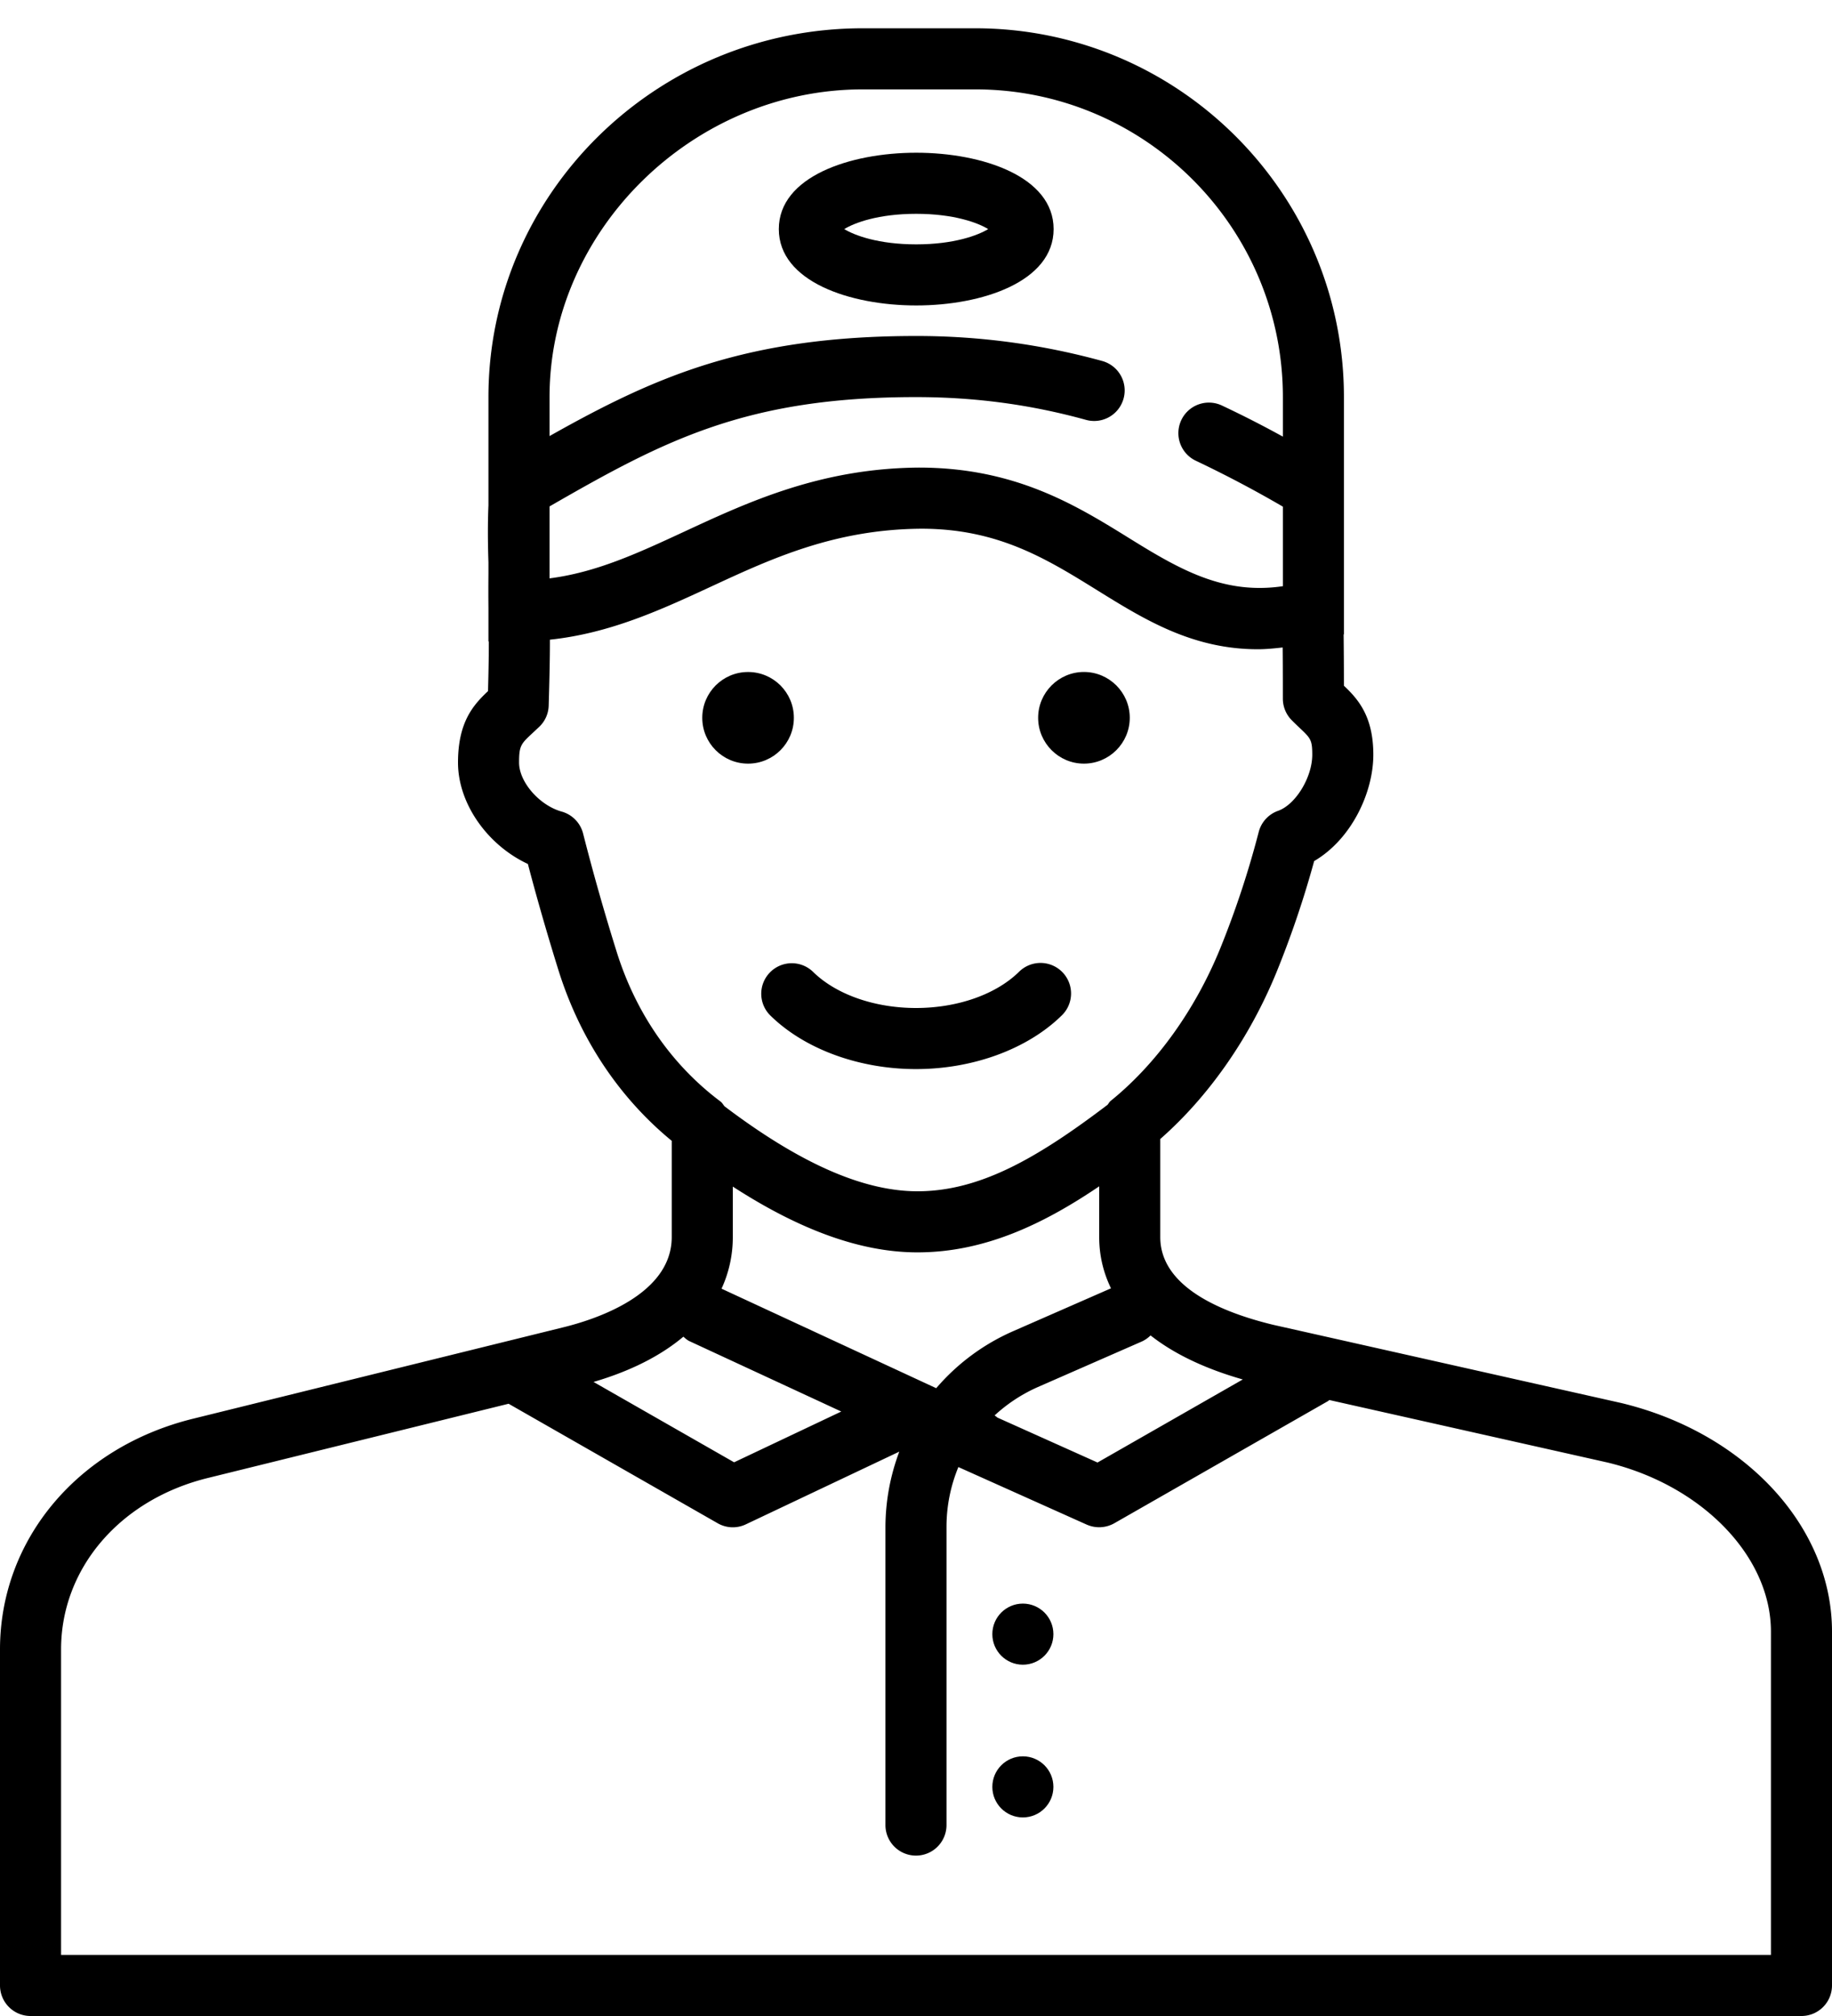 <svg xmlns="http://www.w3.org/2000/svg" width="60" height="66" viewBox="0 0 60 66">
    <g fill="#000" fill-rule="evenodd">
        <path d="M53.101 45.933l-11.397-2.56C40.014 42.965 38 42.136 38 40.5v-3.211c1.59-1.395 2.934-3.321 3.813-5.476a32.238 32.238 0 0 0 1.227-3.623c1.224-.716 1.938-2.245 1.938-3.482 0-1.276-.516-1.832-.963-2.259-.001-.857-.005-1.175-.008-1.494l-.002-.185.01-.003V13c0-6.658-5.416-12.074-12.074-12.074h-3.686C21.496.926 15.997 6.342 15.997 13v3.541c-.026.62-.021 1.244 0 1.871v.357c-.004.49-.003.849 0 1.131V21h.012c.001.365-.005.836-.026 1.626-.482.453-.983 1.013-.983 2.339 0 1.346.968 2.705 2.289 3.32.286 1.092.612 2.226.991 3.447.702 2.258 1.982 4.189 3.72 5.617v3.15c0 1.894-2.509 2.703-3.593 2.965L6.368 46.435C2.56 47.354 0 50.395 0 54v11a1 1 0 0 0 1 1h58a1 1 0 0 0 1-1V53.416c0-3.426-2.831-6.502-6.899-7.483zm-12.399-.772l-4.757 2.719-3.272-1.468c-.035-.022-.062-.053-.1-.072a5.168 5.168 0 0 1 1.421-.932l3.407-1.492a.987.987 0 0 0 .281-.197c.762.6 1.774 1.087 3.02 1.442zM24 40.5v-1.653c2.199 1.423 4.175 2.139 5.992 2.153h.059c2.217 0 4.157-.949 5.949-2.162V40.5c0 .602.136 1.161.386 1.677l-3.194 1.399a7.03 7.03 0 0 0-2.53 1.871l-7.031-3.258A4.012 4.012 0 0 0 24 40.5zm4.256-37.574h3.686c5.555 0 10.074 4.52 10.074 10.074v1.295a34.96 34.96 0 0 0-1.986-1.014 1 1 0 1 0-.846 1.812 38.153 38.153 0 0 1 2.832 1.494v2.604c-1.932.286-3.369-.54-5.014-1.56-1.757-1.089-3.748-2.323-6.909-2.323h-.002c-3.208.024-5.575 1.121-7.663 2.089-1.532.71-2.892 1.341-4.43 1.538v-2.356C21.76 14.414 24.44 13 30 13c1.93 0 3.751.244 5.568.746a.999.999 0 1 0 .533-1.927A22.878 22.878 0 0 0 30 11c-5.555 0-8.549 1.332-12.002 3.276V13c0-5.461 4.697-10.074 10.258-10.074zM20.19 31.139a74.215 74.215 0 0 1-1.093-3.851 1.002 1.002 0 0 0-.701-.718c-.73-.204-1.396-.969-1.396-1.605 0-.556.061-.612.454-.977l.212-.199a.994.994 0 0 0 .304-.689c.033-1.124.041-1.713.04-2.158 1.962-.207 3.635-.977 5.259-1.729 1.997-.926 4.063-1.884 6.906-1.904 2.51 0 4.095.982 5.773 2.023 1.525.945 3.102 1.923 5.245 1.923.267 0 .541-.027.816-.058.003.316.006.732.006 1.677 0 .263.104.514.287.701.091.092.179.176.264.256.357.338.412.391.412.877 0 .74-.544 1.633-1.12 1.837a1 1 0 0 0-.633.69 30.503 30.503 0 0 1-1.264 3.822c-.822 2.013-2.097 3.784-3.59 4.988-.042.034-.063.084-.098.124C33.968 37.919 32.085 39 30.051 39h-.043c-1.771-.015-3.827-.928-6.278-2.781-.045-.052-.075-.114-.131-.156-1.602-1.199-2.781-2.901-3.409-4.924zm2.191 12.622c.063.052.121.11.199.146l4.973 2.304-3.51 1.662-4.604-2.631c1.208-.353 2.197-.855 2.942-1.481zM58 64H2V54c0-2.664 1.943-4.923 4.842-5.622l9.815-2.422 6.847 3.912a.993.993 0 0 0 .924.036l5.025-2.38a7.068 7.068 0 0 0-.454 2.466v9.759a1 1 0 1 0 2 0V49.99c0-.702.141-1.359.389-1.961l4.203 1.884a1.009 1.009 0 0 0 .905-.045l7-4c.016-.009.024-.024.04-.034l9.111 2.046c3.102.749 5.353 3.077 5.353 5.536V64z"/>
        <path d="M30.007 10c2.167 0 4.5-.782 4.5-2.5S32.174 5 30.007 5s-4.5.782-4.5 2.5 2.333 2.5 4.5 2.5zm0-3c1.235 0 2.021.293 2.357.5-.337.206-1.122.5-2.357.5s-2.021-.294-2.357-.5c.336-.207 1.121-.5 2.357-.5z"/>
        <circle cx="33.5" cy="53.499" r="1"/>
        <circle cx="33.5" cy="58.499" r="1"/>
        <path d="M25.217 31.835a.999.999 0 0 0 .016 1.414C26.352 34.346 28.135 35 30 35c1.865 0 3.648-.654 4.768-1.751a1 1 0 1 0-1.398-1.43C32.614 32.559 31.354 33 30 33s-2.614-.441-3.369-1.181a1 1 0 0 0-1.414.016z"/>
        <circle cx="24.5" cy="23.5" r="1.5"/>
        <path d="M35.5 25c.827 0 1.501-.674 1.501-1.501 0-.826-.674-1.5-1.501-1.5-.826 0-1.5.674-1.5 1.5 0 .827.674 1.501 1.5 1.501z"/>
    </g>
</svg>
